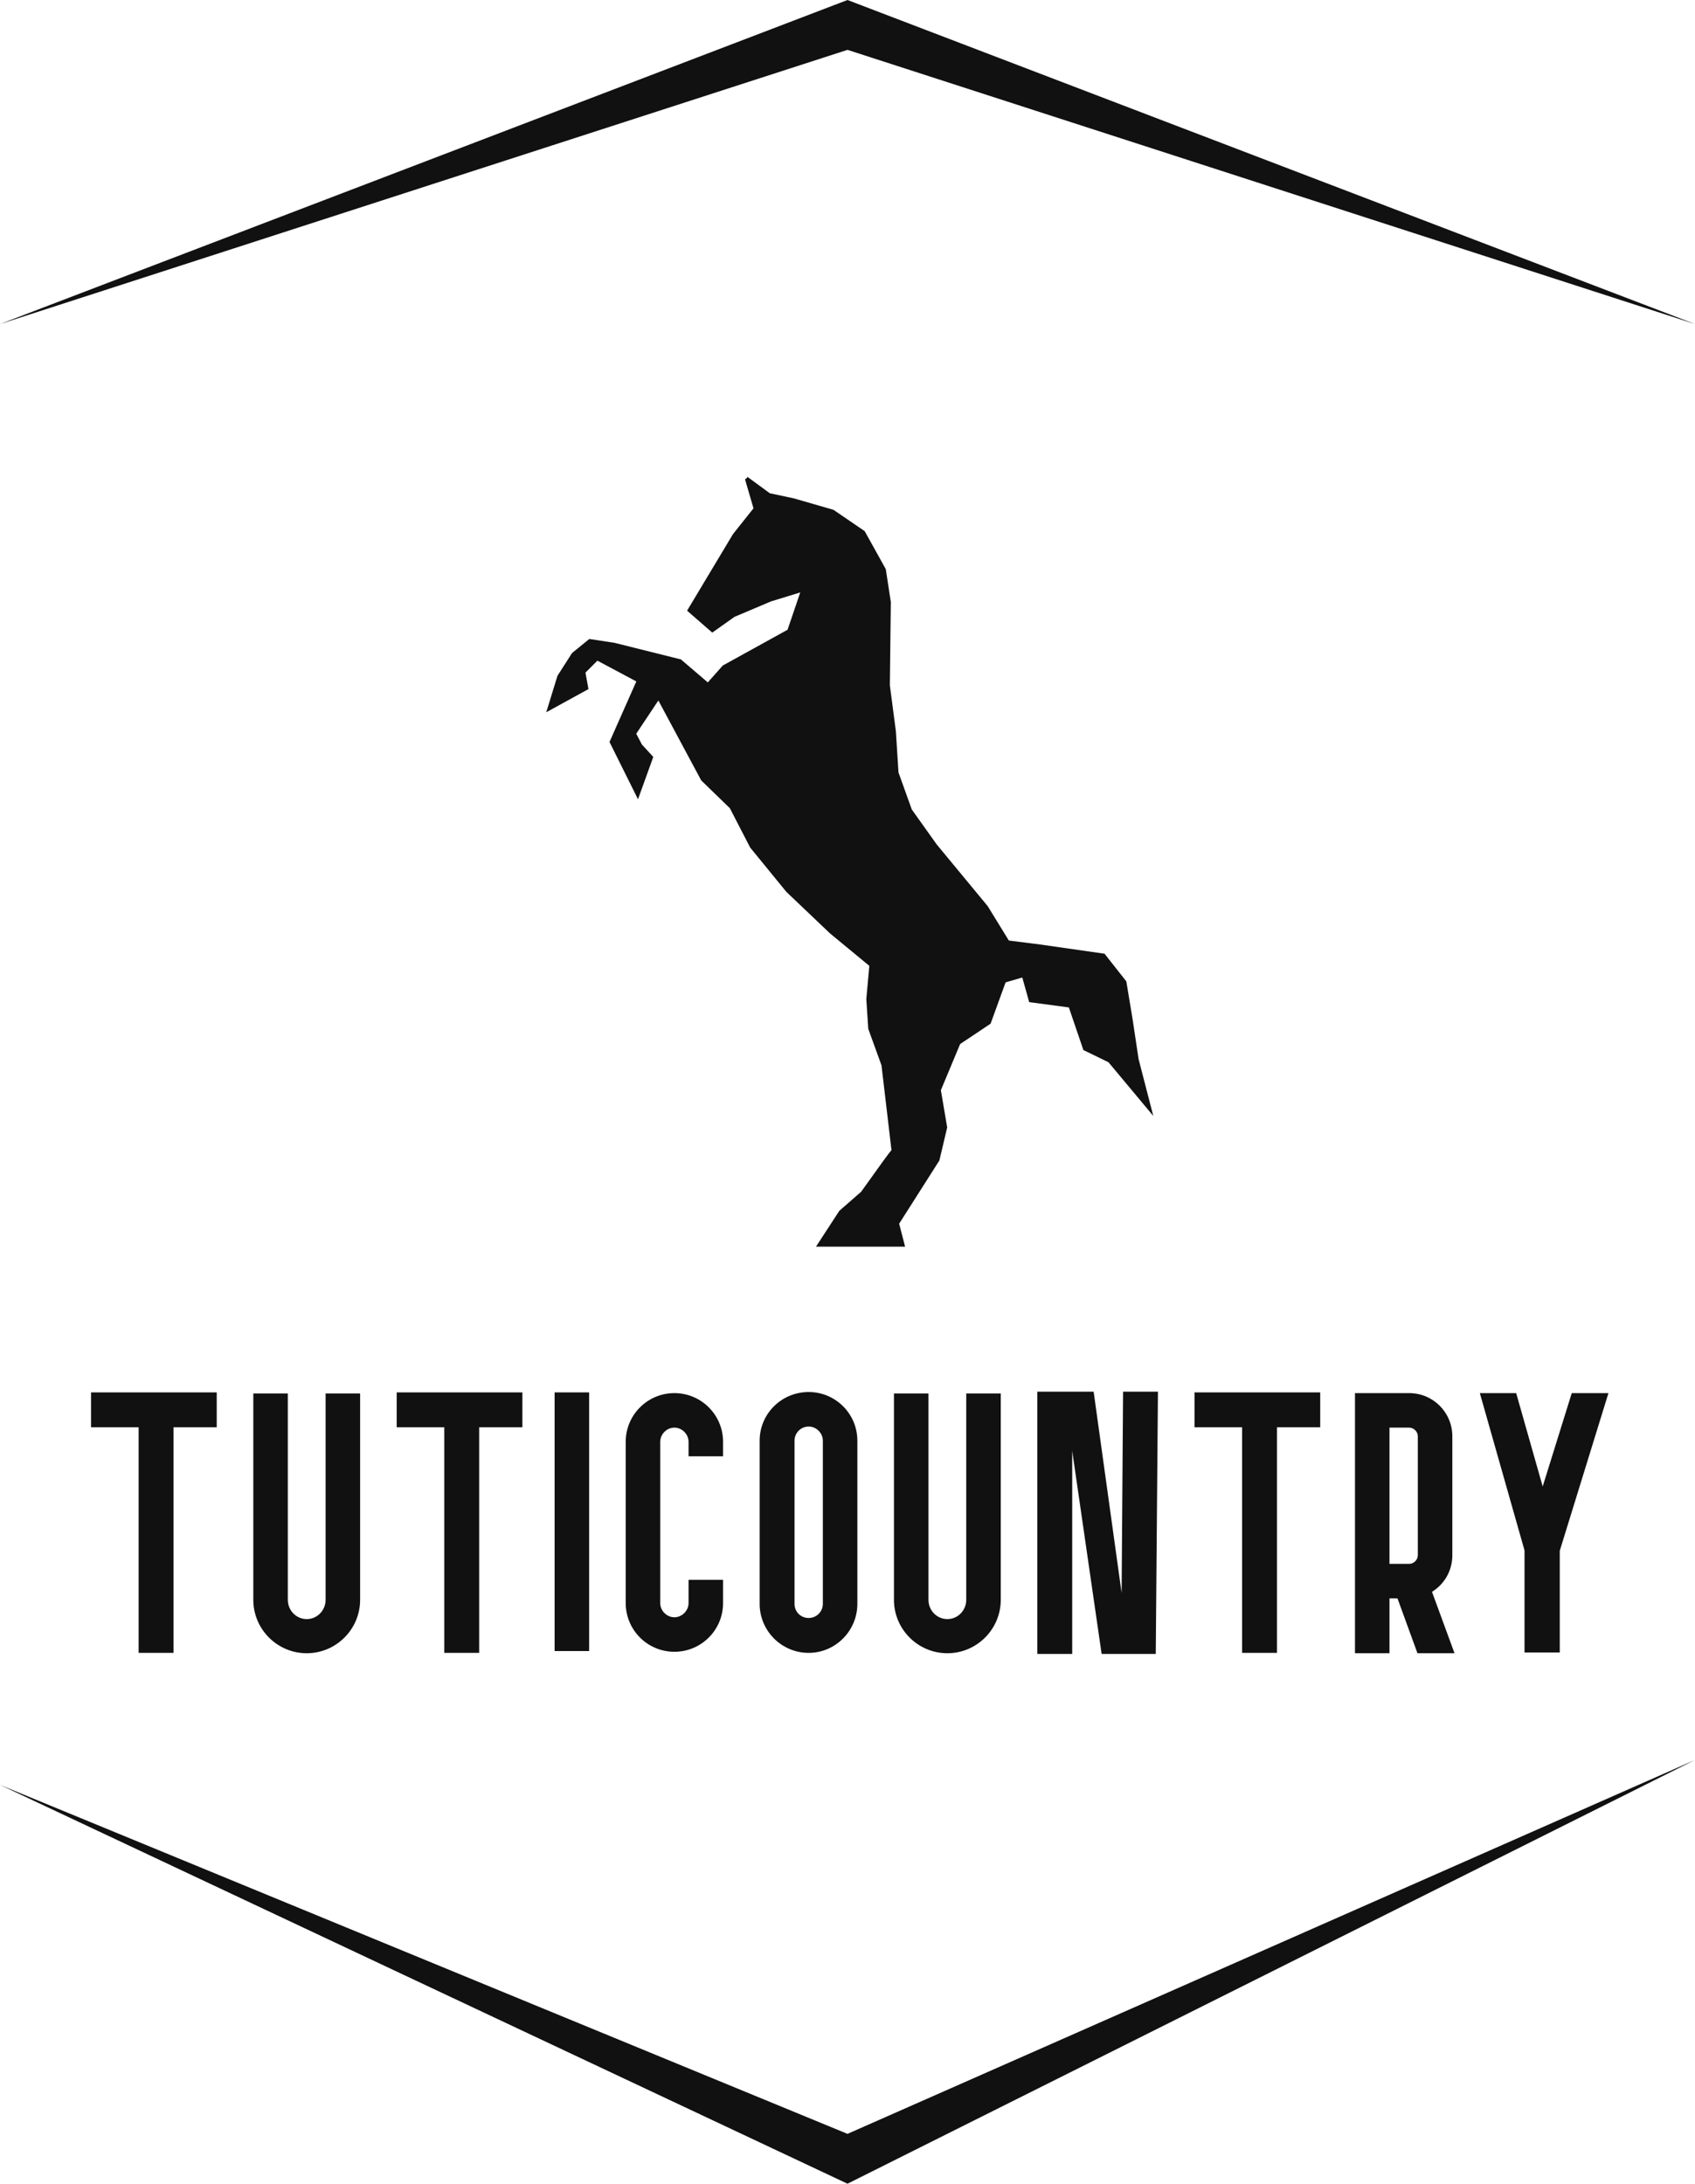 <svg xmlns:xlink="http://www.w3.org/1999/xlink" xmlns="http://www.w3.org/2000/svg" width="261.545" height="336.931" viewBox="0 0 391 503.7" class="looka-1j8o68f"><defs id="SvgjsDefs1098"></defs><g id="SvgjsG1099" featurekey="rootContainer" transform="matrix(1.15,0,0,1.15,-5.75,0)" fill="#111111"><path xmlns="http://www.w3.org/2000/svg" fill-rule="evenodd" d="M5,65 L175,0 L345, 65 L175, 10 z M5,358 L175,438 L345,353 L175, 428 z" fill="#111111"></path></g><g id="SvgjsG1100" featurekey="symbolFeature-0" transform="matrix(1.99,0,0,1.99,96.521,99.277)" fill="#111111"><path xmlns="http://www.w3.org/2000/svg" d="M83.484,72.887l-0.717-4.756l-0.707-4.263l-2.525-3.21l-7.468-1.068l-3.626-0.46l-2.45-3.986l-5.915-7.155l-2.885-4.048  l-1.544-4.298l-0.301-4.773l-0.698-5.324l0.112-9.656l-0.585-3.81l-2.446-4.403l-3.618-2.472l-4.597-1.326l-2.783-0.594  l-2.582-1.895l-0.151,0.207l-0.134,0.038l0.03,0.105l-0.012,0.016l0.959,3.276l-2.377,2.988l-5.322,8.876l2.918,2.542l2.577-1.825  l4.236-1.793l3.386-1.039l-1.47,4.326l-7.505,4.145l-1.741,1.957l-3.115-2.663l-7.692-1.921l-2.928-0.449l-2.001,1.629l-1.689,2.637  l-1.301,4.229l4.894-2.686l-0.348-1.91l1.382-1.383l4.513,2.407l-3.108,7.015l3.302,6.642l1.772-4.908l-1.317-1.437l-0.659-1.251  l2.564-3.855l4.97,9.267l3.317,3.218l2.359,4.568l4.194,5.133l5.047,4.803l4.568,3.771l-0.349,3.857l0.227,3.444l1.533,4.231  c0.378,3.19,1.078,9.093,1.157,9.827c-0.322,0.363-1.122,1.479-3.52,4.83l-2.527,2.207l-2.701,4.151h10.328l-0.69-2.659l4.663-7.328  l0.906-3.832l-0.732-4.317l2.232-5.347l3.53-2.36l1.74-4.79l1.936-0.563l0.799,2.852l4.6,0.618l1.682,4.937l2.908,1.415l5.197,6.224  L83.484,72.887z" fill="#111111"></path></g><g id="SvgjsG1101" featurekey="nameFeature-0" transform="matrix(2.095,0,0,2.095,21,297.371)" fill="#111111"><path d="M13.84 11.36 l0 3.84 l-4.76 0 l0 24.84 l-3.84 0 l0 -24.84 l-5.24 0 l0 -3.84 l13.84 0 z M23.748 40.08 c-3.24 0 -5.88 -2.64 -5.88 -5.88 l0 -22.72 l3.8 0 l0 22.72 c0 1.16 0.92 2.12 2.08 2.12 s2.08 -0.96 2.08 -2.12 l0 -22.72 l3.8 0 l0 22.72 c0 3.24 -2.64 5.88 -5.88 5.88 z M47.496 11.36 l0 3.84 l-4.76 0 l0 24.84 l-3.84 0 l0 -24.84 l-5.24 0 l0 -3.84 l13.84 0 z M54.844 11.36 l0 28.48 l-3.8 0 l0 -28.48 l3.8 0 z M64.232 39.92 c-2.96 0 -5.36 -2.4 -5.36 -5.36 l0 -17.76 c0 -2.96 2.4 -5.36 5.36 -5.36 s5.36 2.4 5.36 5.36 l0 1.6 l-3.8 0 l0 -1.6 c0 -0.84 -0.72 -1.56 -1.56 -1.56 s-1.56 0.72 -1.56 1.56 l0 17.76 c0 0.84 0.72 1.56 1.56 1.56 s1.56 -0.72 1.56 -1.56 l0 -2.56 l3.8 0 l0 2.56 c0 2.96 -2.4 5.36 -5.36 5.36 z M79.02 40.04 c-3 0 -5.4 -2.44 -5.4 -5.4 l0 -17.96 c0 -2.96 2.4 -5.36 5.4 -5.36 c2.96 0 5.36 2.4 5.36 5.36 l0 17.96 c0 2.96 -2.4 5.4 -5.36 5.4 z M79.02 15.12 c-0.88 0 -1.56 0.72 -1.56 1.56 l0 17.96 c0 0.88 0.68 1.56 1.56 1.56 c0.84 0 1.56 -0.68 1.56 -1.56 l0 -17.96 c0 -0.84 -0.72 -1.56 -1.56 -1.56 z M94.288 40.08 c-3.24 0 -5.88 -2.64 -5.88 -5.88 l0 -22.72 l3.8 0 l0 22.72 c0 1.16 0.92 2.12 2.08 2.12 s2.08 -0.96 2.08 -2.12 l0 -22.72 l3.8 0 l0 22.72 c0 3.24 -2.64 5.88 -5.88 5.88 z M113.476 33.44 l0.16 -22.16 l3.84 0 l-0.24 28.88 l-5.96 0 l-3.24 -22.36 l0 22.36 l-3.84 0 l0 -28.88 l6.2 0 z M135.344 11.36 l0 3.84 l-4.76 0 l0 24.84 l-3.84 0 l0 -24.84 l-5.24 0 l0 -3.84 l13.84 0 z M150.132 40.08 l-4.08 0 l-2.2 -6.04 l-0.88 0 l0 6.04 l-3.8 0 l0 -28.64 l5.96 0 c2.64 0 4.76 2.12 4.76 4.76 l0 13.08 c0 1.72 -0.88 3.2 -2.24 4.04 z M142.972 15.24 l0 15 l2.16 0 c0.52 0 0.96 -0.44 0.96 -0.96 l0 -13.08 c0 -0.52 -0.44 -0.96 -0.96 -0.96 l-2.16 0 z M167.08 11.44 l-5.36 17.36 l0 11.2 l-3.88 0 l0 -11.24 l-4.92 -17.32 l4 0 l2.92 10.28 l3.2 -10.28 l4.04 0 z" fill="#111111"></path></g></svg>